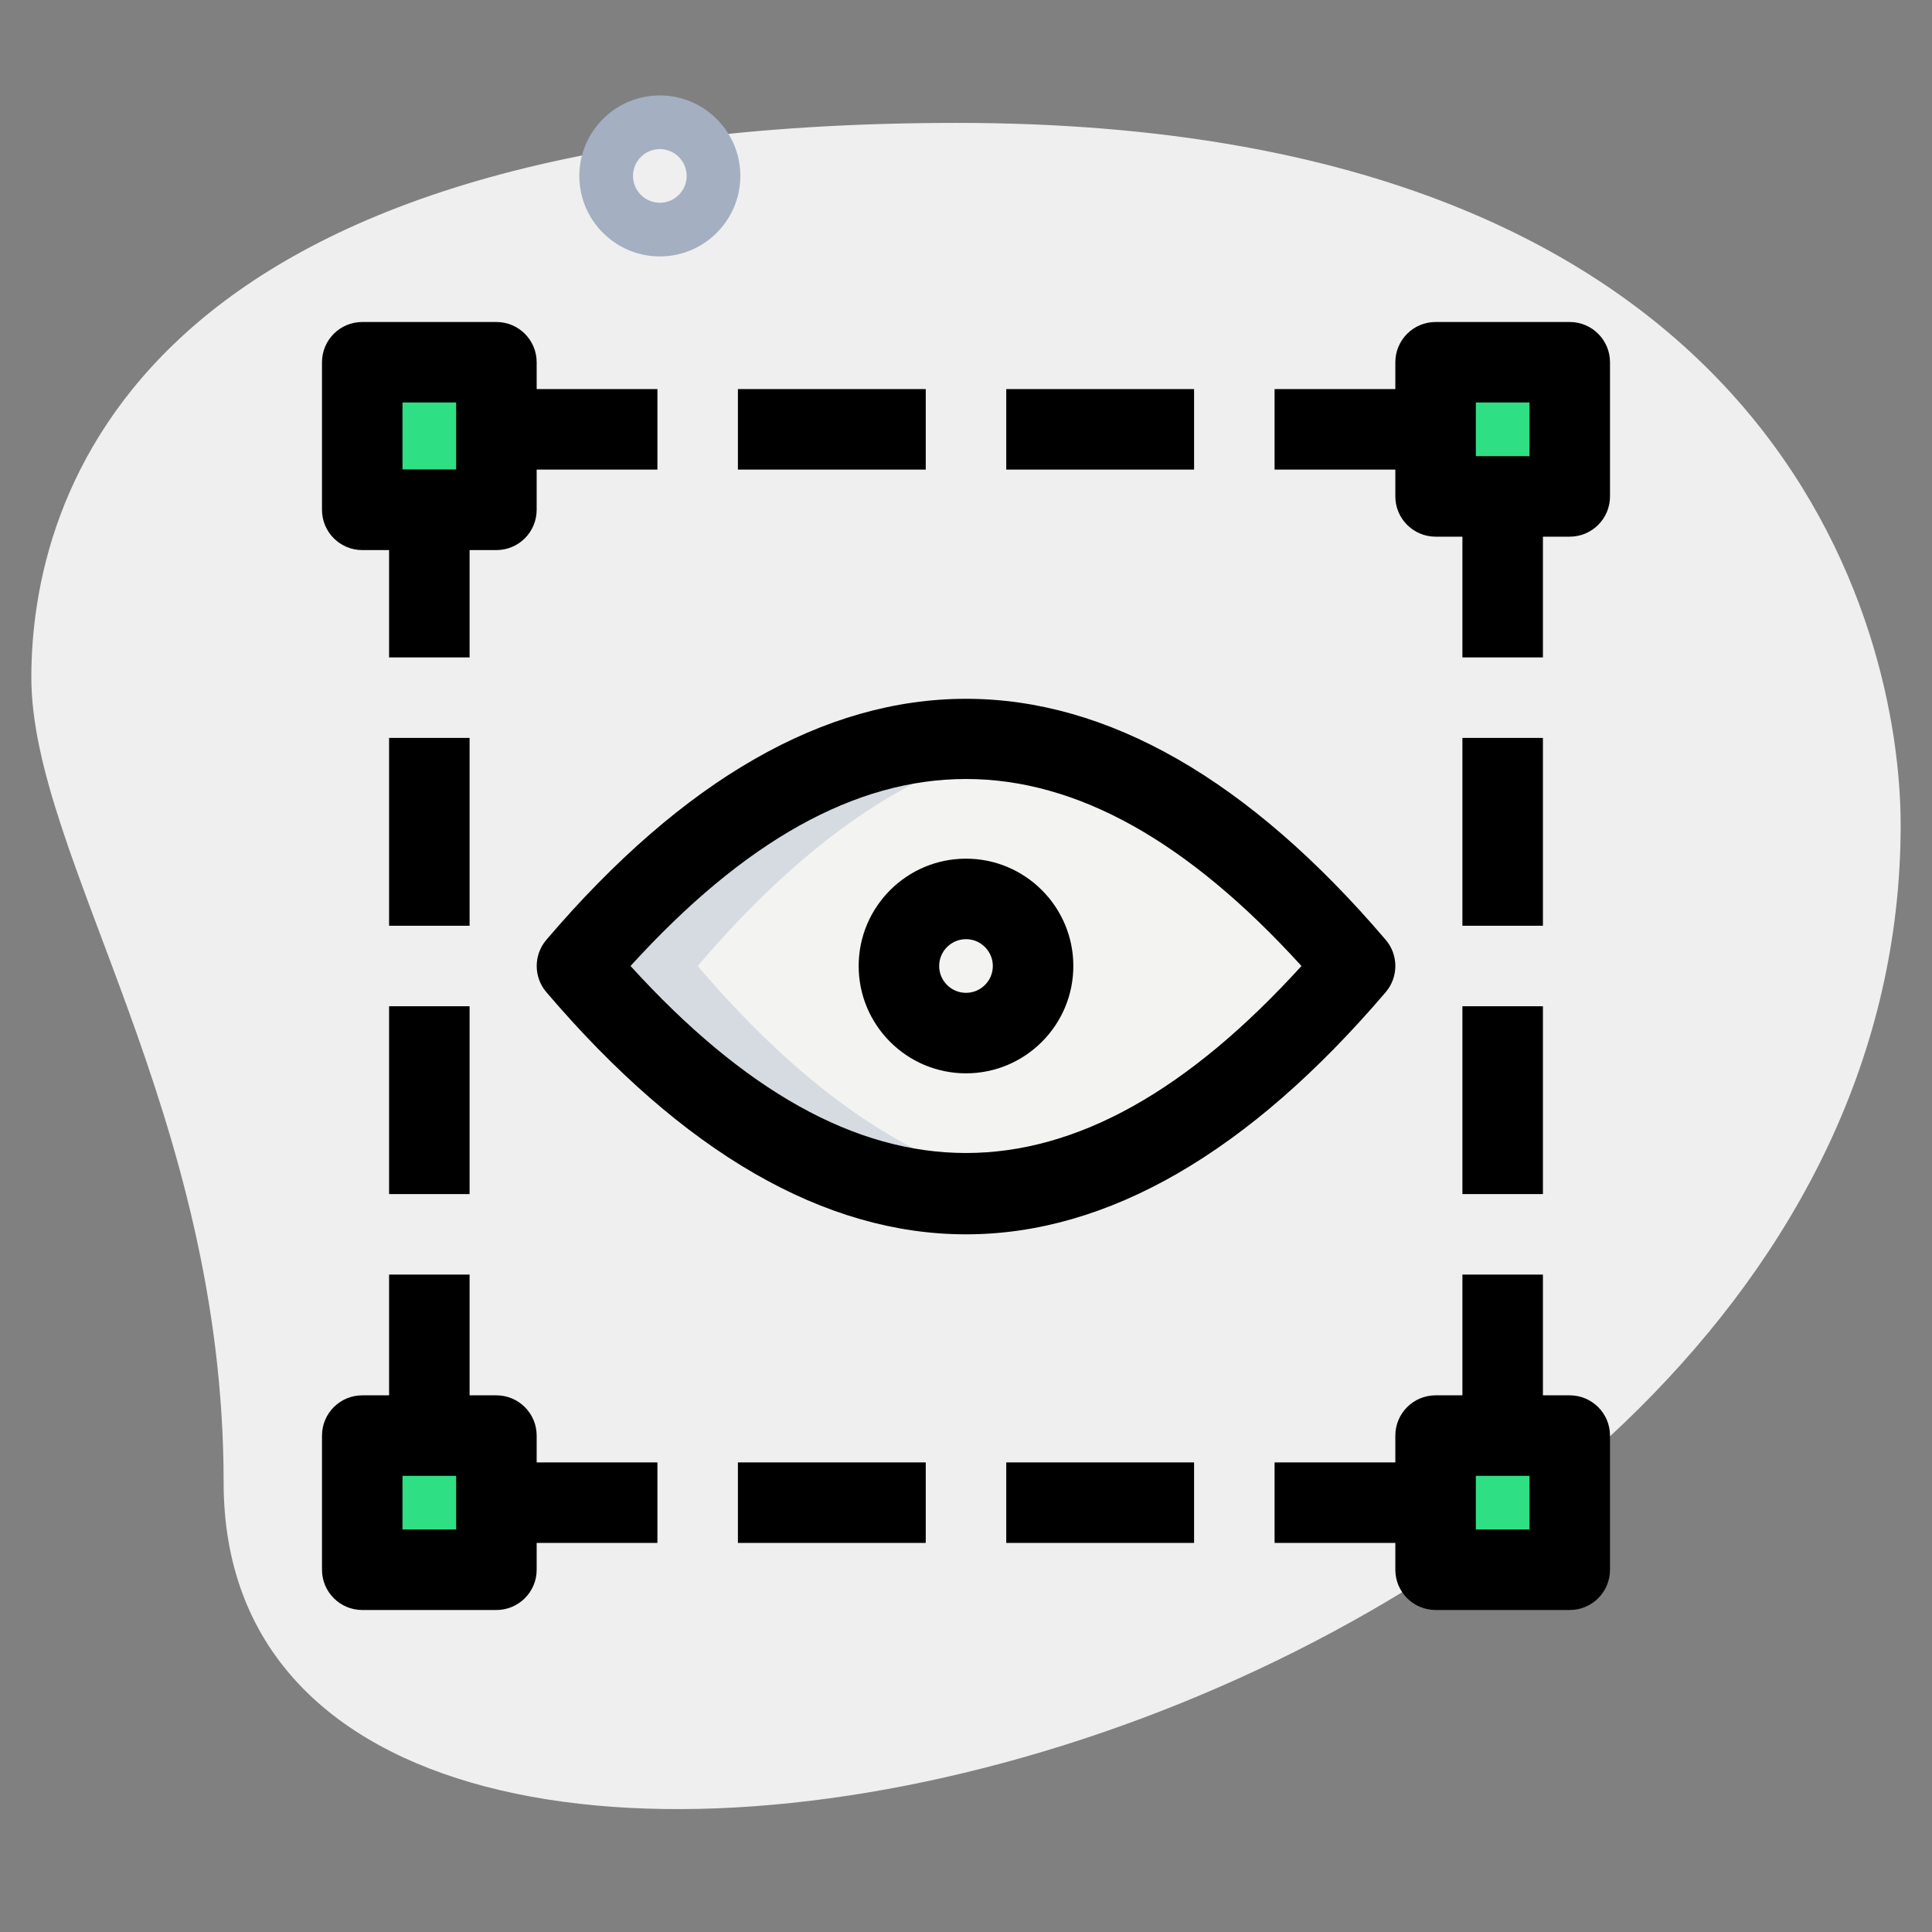 <svg id="_x31__x2C_5" enable-background="new 0 0 36 36" height="512" viewBox="0 0 36 36" width="512" xmlns="http://www.w3.org/2000/svg"><rect x="0" y="0" width="36" height="36" fill="#808080" stroke="none"/><path d="m4.167 27.623c0-6.917-3.583-11.667-3.583-15s1.916-10.333 17.249-10.333 17.583 9.417 17.583 13.083c.001 17.167-31.249 24.5-31.249 12.25z" fill="#efefef"/><path d="m12.295 4.778c-.827 0-1.5-.673-1.5-1.5s.673-1.5 1.5-1.5 1.5.673 1.5 1.5-.673 1.5-1.5 1.5zm0-2c-.275 0-.5.224-.5.5s.225.5.5.5.5-.224.5-.5-.225-.5-.5-.5z" fill="#a4afc1"/><path d="m25.25 18c-4.833 5.667-9.667 5.667-14.5 0 4.833-5.667 9.667-5.667 14.5 0z" fill="#f3f3f1"/><circle cx="18" cy="18" fill="#f3f3f1" r="1.25"/><g fill="#2fdf84"><path d="m26.75 26.75h2.5v2.5h-2.5z"/><path d="m6.75 26.75h2.5v2.5h-2.5z"/><path d="m26.75 6.75h2.5v2.5h-2.5z"/><path d="m6.75 6.75h2.5v2.75h-2.5z"/></g><path d="m13 18c2.042-2.394 4.083-3.764 6.125-4.135-2.792-.508-5.583.862-8.375 4.135 2.792 3.273 5.583 4.643 8.375 4.135-2.042-.371-4.083-1.741-6.125-4.135z" fill="#d5dbe1"/><path d="m18 20c-1.103 0-2-.897-2-2s.897-2 2-2 2 .897 2 2-.897 2-2 2zm0-2.5c-.275 0-.5.224-.5.5s.225.5.5.5.5-.224.5-.5-.225-.5-.5-.5z"/><path d="m29.25 30h-2.5c-.414 0-.75-.336-.75-.75v-2.5c0-.414.336-.75.75-.75h2.5c.414 0 .75.336.75.75v2.5c0 .414-.336.75-.75.75zm-1.75-1.5h1v-1h-1z"/><path d="m9.25 30h-2.5c-.414 0-.75-.336-.75-.75v-2.5c0-.414.336-.75.75-.75h2.5c.414 0 .75.336.75.75v2.5c0 .414-.336.75-.75.75zm-1.75-1.5h1v-1h-1z"/><path d="m29.25 10h-2.5c-.414 0-.75-.336-.75-.75v-2.5c0-.414.336-.75.75-.75h2.5c.414 0 .75.336.75.75v2.5c0 .414-.336.75-.75.75zm-1.75-1.5h1v-1h-1z"/><path d="m9.25 10.25h-2.5c-.414 0-.75-.336-.75-.75v-2.75c0-.414.336-.75.75-.75h2.5c.414 0 .75.336.75.75v2.75c0 .414-.336.75-.75.75zm-1.75-1.5h1v-1.25h-1z"/><path d="m28.75 27.25h-1.5v-3.5h1.5zm0-5h-1.5v-3.5h1.5zm0-5h-1.5v-3.5h1.5zm0-5h-1.5v-3.5h1.5z"/><path d="m8.75 27.25h-1.5v-3.5h1.5zm0-5h-1.5v-3.5h1.5zm0-5h-1.5v-3.5h1.5zm0-5h-1.5v-3.5h1.5z"/><path d="m27.25 28.75h-3.5v-1.5h3.5zm-5 0h-3.5v-1.5h3.5zm-5 0h-3.5v-1.5h3.5zm-5 0h-3.5v-1.5h3.5z"/><path d="m27.25 8.75h-3.5v-1.5h3.5zm-5 0h-3.5v-1.5h3.5zm-5 0h-3.5v-1.5h3.5zm-5 0h-3.5v-1.5h3.5z"/><path d="m18 23c-2.635 0-5.267-1.519-7.82-4.513-.239-.28-.239-.693 0-.974 5.107-5.989 10.533-5.989 15.641 0 .239.28.239.693 0 .974-2.554 2.994-5.186 4.513-7.821 4.513zm-6.251-5c4.225 4.646 8.277 4.646 12.502 0-4.225-4.646-8.277-4.646-12.502 0z"/></svg>